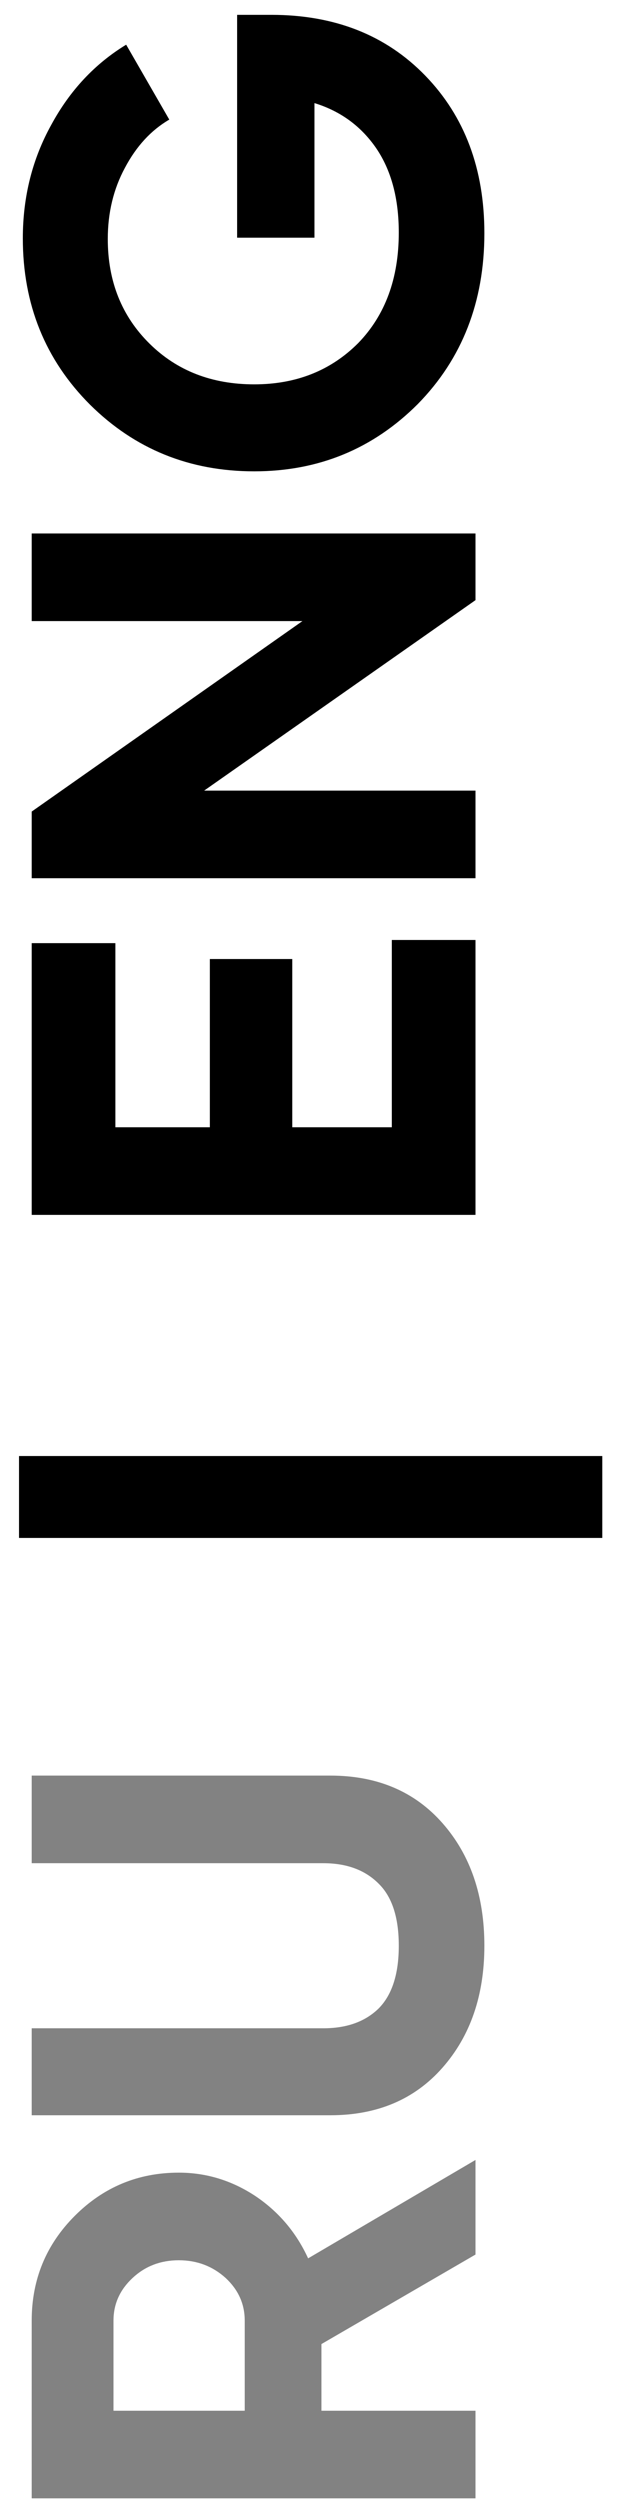 <svg width="16" height="63" viewBox="0 0 16 63" fill="none" xmlns="http://www.w3.org/2000/svg">
<path d="M12 56.816L8.112 59.072V60.752H12V62.96H0.8L0.8 58.48C0.8 57.445 1.163 56.565 1.888 55.84C2.613 55.115 3.488 54.752 4.512 54.752C5.205 54.752 5.851 54.949 6.448 55.344C7.035 55.739 7.477 56.261 7.776 56.912L12 54.432V56.816ZM2.864 60.752H6.176V58.48C6.176 58.064 6.016 57.707 5.696 57.408C5.365 57.109 4.971 56.96 4.512 56.96C4.053 56.96 3.664 57.109 3.344 57.408C3.024 57.707 2.864 58.064 2.864 58.48L2.864 60.752ZM12.224 49.034C12.224 50.282 11.872 51.306 11.168 52.106C10.464 52.906 9.52 53.306 8.336 53.306H0.8L0.8 51.114H8.16C8.747 51.114 9.211 50.949 9.552 50.618C9.893 50.277 10.064 49.749 10.064 49.034C10.064 48.319 9.893 47.797 9.552 47.466C9.211 47.125 8.747 46.954 8.16 46.954H0.8L0.8 44.746H8.336C9.52 44.746 10.464 45.146 11.168 45.946C11.872 46.746 12.224 47.775 12.224 49.034Z" fill="#828282"/>
<path d="M15.2 38.757H0.48L0.48 36.693H15.2V38.757ZM9.888 28.408V23.688H12V30.616H0.8L0.8 23.768H2.912L2.912 28.408H5.296L5.296 24.168H7.376L7.376 28.408H9.888ZM0.8 15.652L0.8 13.444H12V15.124L5.152 19.924H12L12 22.132H0.8L0.8 20.452L7.632 15.652H0.8ZM5.984 0.374H6.848C8.448 0.374 9.744 0.886 10.736 1.91C11.728 2.934 12.224 4.257 12.224 5.878C12.224 7.606 11.664 9.041 10.544 10.182C9.413 11.313 8.037 11.878 6.416 11.878C4.784 11.878 3.403 11.318 2.272 10.198C1.141 9.068 0.576 7.67 0.576 6.006C0.576 4.961 0.816 4.006 1.296 3.142C1.765 2.278 2.395 1.606 3.184 1.126L4.272 3.014C3.813 3.281 3.44 3.686 3.152 4.23C2.864 4.764 2.72 5.361 2.72 6.022C2.72 7.089 3.072 7.969 3.776 8.662C4.469 9.345 5.349 9.686 6.416 9.686C7.472 9.686 8.347 9.34 9.04 8.646C9.723 7.942 10.064 7.014 10.064 5.862C10.064 5.009 9.877 4.305 9.504 3.75C9.12 3.185 8.597 2.801 7.936 2.598V5.99H5.984V0.374Z" fill="black"/>
</svg>
